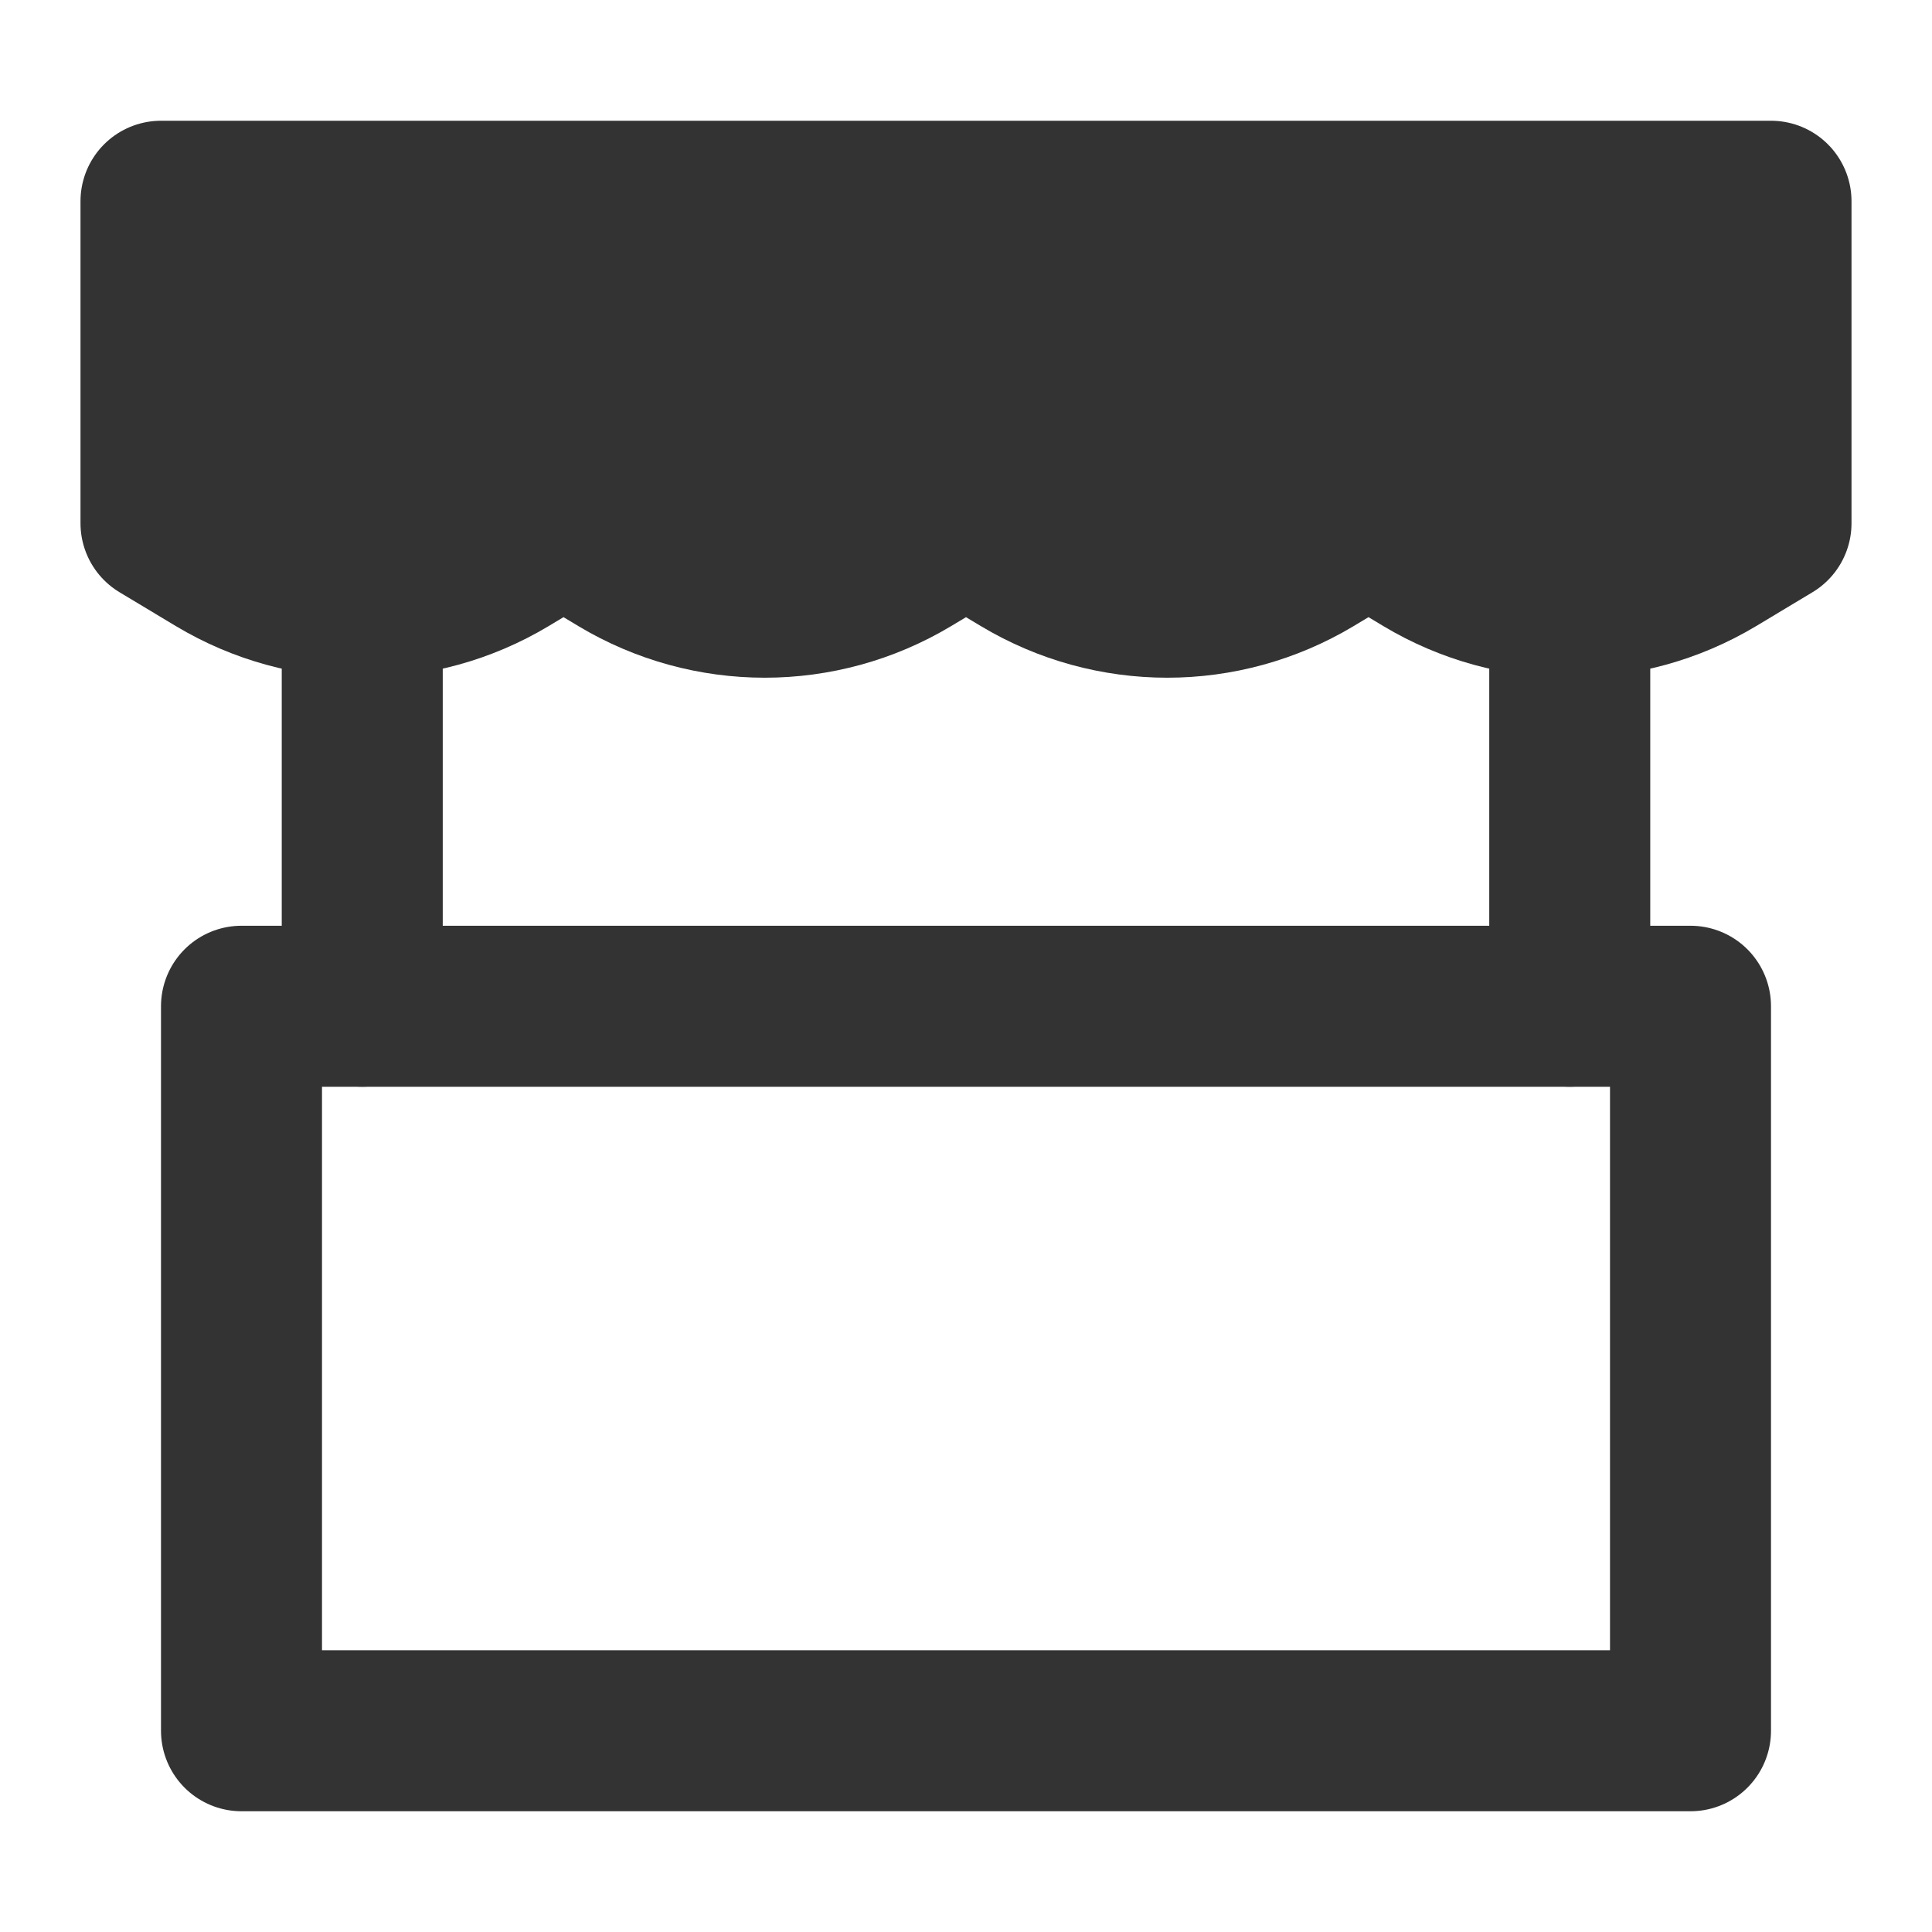 <svg width="24" height="24" viewBox="0 0 24 24" fill="none" xmlns="http://www.w3.org/2000/svg">
<path d="M2 2.5H22V6.5L21.301 6.92C20.192 7.585 18.808 7.585 17.699 6.92L17 6.5L16.301 6.92C15.192 7.585 13.808 7.585 12.699 6.92L12 6.5L11.301 6.92C10.192 7.585 8.808 7.585 7.699 6.92L7 6.5L6.301 6.92C5.192 7.585 3.808 7.585 2.699 6.92L2 6.5V2.5Z" fill="#333333" stroke="#333333" stroke-width="2" stroke-linecap="round" stroke-linejoin="round"/>
<path d="M21 12.5H3V21.5H21V12.5Z" stroke="#333333" stroke-width="2" stroke-linecap="round" stroke-linejoin="round"/>
<path d="M4.5 8V12.5" stroke="#333333" stroke-width="2" stroke-linecap="round" stroke-linejoin="round"/>
<path d="M19.5 8V12.5" stroke="#333333" stroke-width="2" stroke-linecap="round" stroke-linejoin="round"/>
</svg>
